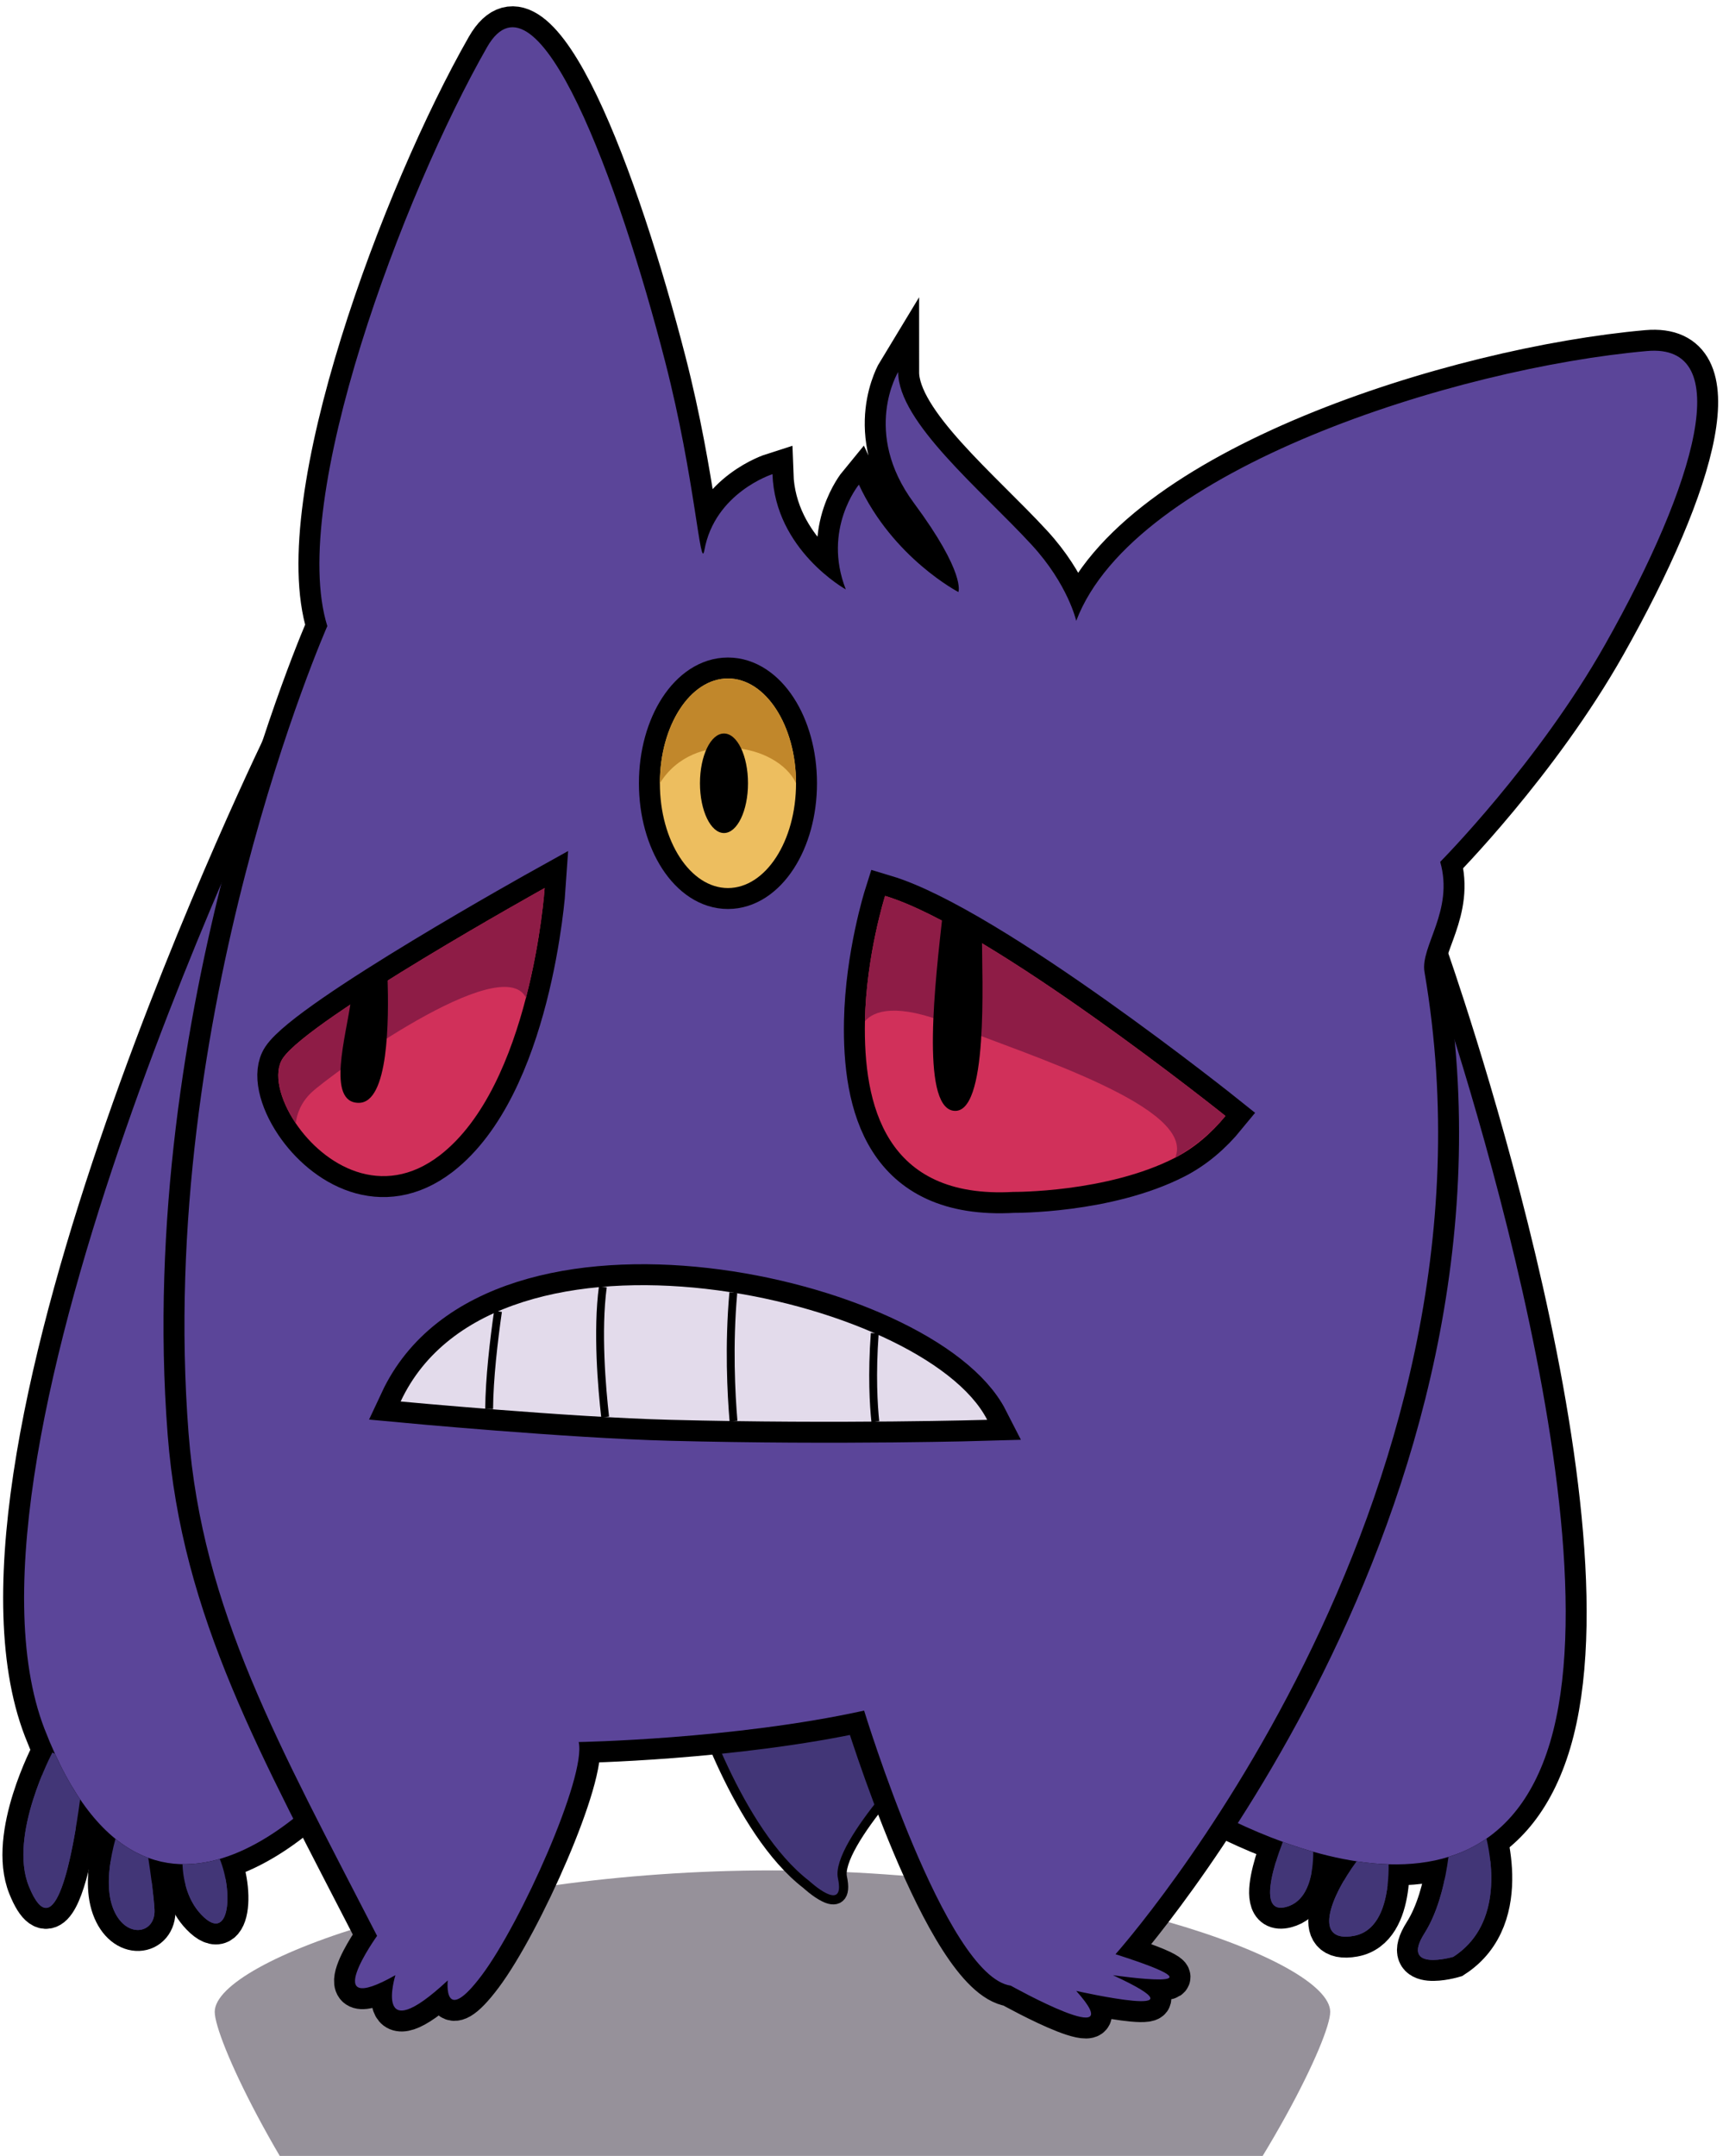 <?xml version="1.0" encoding="utf-8"?>
<!-- Generator: Adobe Illustrator 19.1.0, SVG Export Plug-In . SVG Version: 6.00 Build 0)  -->
<svg version="1.1" id="Layer_2" xmlns="http://www.w3.org/2000/svg" xmlns:xlink="http://www.w3.org/1999/xlink" x="0px" y="0px"
	 viewBox="0 0 658 823" style="enable-background:new 0 0 658 823;" xml:space="preserve">
<style type="text/css">
	.st0{opacity:0.51;fill:#31283A;}
	.st1{fill:none;stroke:#000000;stroke-width:7;stroke-miterlimit:10;}
	.st2{fill:#423677;}
	.st3{fill:none;stroke:#000000;stroke-width:16;stroke-miterlimit:10;}
	.st4{fill:#5B4599;}
	.st5{fill:#D1305A;}
	.st6{fill:#E3DBEB;}
	.st7{fill:#8E1C46;}
	.st8{fill:#EDBE5F;}
	.st9{fill:#C1872B;}
	.st10{fill:none;stroke:#000000;stroke-width:3;stroke-miterlimit:10;}
</style>
<path class="st0" d="M508,768c0,19.882-97.472,202-215.109,202S82,787.882,82,768s95.363-54,213-54S508,748.118,508,768z"/>
<g>
	<path class="st1" d="M267,647c0,0,16,51,42,71c0,0,14,13,11-1s35-52,35-52l-8-41L267,647z"/>
	<path class="st2" d="M267,647c0,0,16,51,42,71c0,0,14,13,11-1s35-52,35-52l-8-41L267,647z"/>
</g>
<g>
	<path class="st3" d="M20,669c0,0-16.807,31.627-9,51c13.5,33.5,21-45,21-45L20,669z"/>
	<path class="st2" d="M20,669c0,0-16.807,31.627-9,51c13.5,33.5,21-45,21-45L20,669z"/>
</g>
<g>
	<path class="st3" d="M46,696c0,0-7.5,19.5-3,32s16.5,10.5,16,1s-4-30-4-30L46,696z"/>
	<path class="st2" d="M46,696c0,0-7.5,19.5-3,32s16.5,10.5,16,1s-4-30-4-30L46,696z"/>
</g>
<g>
	<path class="st3" d="M70,704c0,0-3,18,8,28s11.5-15.5,3-28S70,704,70,704z"/>
	<path class="st2" d="M70,704c0,0-3,18,8,28s11.5-15.5,3-28S70,704,70,704z"/>
</g>
<g>
	<path class="st3" d="M566,696c0,0,13,35.5-11,51c0,0-20.5,6-11-9s10-39,10-39L566,696z"/>
	<path class="st2" d="M566,696c0,0,13,35.5-11,51c0,0-20.5,6-11-9s10-39,10-39L566,696z"/>
</g>
<g>
	<path class="st3" d="M530,706c0,0,3.5,30-13,33s-8.5-16.5,3-31S530,706,530,706z"/>
	<path class="st2" d="M530,706c0,0,3.5,30-13,33s-8.5-16.5,3-31S530,706,530,706z"/>
</g>
<g>
	<path class="st3" d="M501,699c0,0,4,25.5-10,29s1-30,1-30L501,699z"/>
	<path class="st2" d="M501,699c0,0,4,25.5-10,29s1-30,1-30L501,699z"/>
</g>
<g>
	<path class="st3" d="M545,365c0,0,74,209,47,300s-138,21-138,21L545,365z"/>
	<path class="st4" d="M545,365c0,0,74,209,47,300s-138,21-138,21L545,365z"/>
</g>
<g>
	<path class="st3" d="M110,281c0,0-134,273-93,379s114,16,114,16L110,281z"/>
	<path class="st4" d="M110,281c0,0-134,273-93,379s114,16,114,16L110,281z"/>
</g>
<g>
	<path class="st3" d="M125,239c0,0-65.365,148.022-53,308c5.224,67.587,34.578,119.235,72,192c0,0-23,32,7,15c0,0-9,29,20,2
		c0,0-2,18,13-2s40-76,37-89c0,0,59-1,109-12c0,0,31,101.5,56,105c0,0,46.5,26,25,2c0,0,53,12,14-6c0,0,48,7,1-8
		c0,0,153-171,118-375c-1.671-9.74,11.333-23.333,6-42c0,0,37.436-37.715,63-83c35-62,50-115,16-112c-72.827,6.426-196,45-218,103
		c0,0-3.112-13.904-17-29c-19.228-20.901-51-46.839-51-66c0,0-14,23,6,50s17,34,17,34s-25-13-38-41c0,0-14,17-5,40c0,0-27-15-28-44
		c0,0-22,7-26,29c-1.586,8.721-3.513-27.445-15-72c-17.49-67.837-48.686-153.8-68-120C154,74,110,191,125,239z"/>
	<path class="st4" d="M125,239c0,0-65.365,148.022-53,308c5.224,67.587,34.578,119.235,72,192c0,0-23,32,7,15c0,0-9,29,20,2
		c0,0-2,18,13-2s40-76,37-89c0,0,59-1,109-12c0,0,31,101.5,56,105c0,0,46.5,26,25,2c0,0,53,12,14-6c0,0,48,7,1-8
		c0,0,153-171,118-375c-1.671-9.74,11.333-23.333,6-42c0,0,37.436-37.715,63-83c35-62,50-115,16-112c-72.827,6.426-196,45-218,103
		c0,0-3.112-13.904-17-29c-19.228-20.901-51-46.839-51-66c0,0-14,23,6,50s17,34,17,34s-25-13-38-41c0,0-14,17-5,40c0,0-27-15-28-44
		c0,0-22,7-26,29c-1.586,8.721-3.513-27.445-15-72c-17.49-67.837-48.686-153.8-68-120C154,74,110,191,125,239z"/>
</g>
<g>
	<path class="st2" d="M20.992,669.496L20,669c0,0-16.807,31.627-9,51c10.105,25.076,16.848-12.601,19.601-33.136
		C27.277,681.959,24.061,676.207,20.992,669.496z"/>
</g>
<g>
	<path class="st2" d="M56.628,709.203c-4.215-1.556-8.411-3.914-12.529-7.239C42.234,708.72,40.065,719.847,43,728
		c4.5,12.5,16.5,10.5,16,1C58.733,723.936,57.615,715.747,56.628,709.203z"/>
</g>
<g>
	<path class="st2" d="M69.677,711.64c0.283,6.107,1.956,14.571,8.323,20.36c9.523,8.658,11.171-9.29,5.927-22.377
		C79.298,710.971,74.517,711.727,69.677,711.64z"/>
</g>
<g>
	<path class="st2" d="M553.158,708.856C552.071,717.193,549.6,729.158,544,738c-9.5,15,11,9,11,9
		c17.965-11.602,15.198-34.408,12.671-45.146C563.13,704.999,558.251,707.284,553.158,708.856z"/>
</g>
<g>
	<path class="st2" d="M518.069,710.53C507.668,724.656,501.443,741.829,517,739c11.943-2.171,13.407-18.482,13.305-27.329
		C526.227,711.549,522.132,711.148,518.069,710.53z"/>
</g>
<g>
	<path class="st2" d="M489.9,703.116c-3.56,9.237-9.425,27.516,1.1,24.884c8.891-2.223,10.52-13.314,10.526-21.116
		C497.516,705.745,493.622,704.466,489.9,703.116z"/>
</g>
<g>
	<path class="st3" d="M468,426c-5.56,6.8-12.03,12.259-19.19,15.93C422.667,455.333,387,455,387,455
		c-49.16,2.79-57.31-33.49-56.69-65.18C330.79,364.79,338,342,338,342C378,354,468,426,468,426z"/>
	<path class="st5" d="M468,426c-5.56,6.8-12.03,12.259-19.19,15.93C422.667,455.333,387,455,387,455
		c-49.16,2.79-57.31-33.49-56.69-65.18C330.79,364.79,338,342,338,342C378,354,468,426,468,426z"/>
</g>
<g>
	<path class="st3" d="M208,339c0,0-1.29,19.29-7.13,41.83c-5.66,21.9-15.62,46.86-32.87,60.17c-22.17,17.1-44.34,3.71-55.07-12.22
		c-6.21-9.21-8.6-19.28-4.93-24.78C118,389,208,339,208,339z"/>
	<path class="st5" d="M208,339c0,0-1.29,19.29-7.13,41.83c-5.66,21.9-15.62,46.86-32.87,60.17c-22.17,17.1-44.34,3.71-55.07-12.22
		c-6.21-9.21-8.6-19.28-4.93-24.78C118,389,208,339,208,339z"/>
</g>
<g>
	<path class="st3" d="M377,542c0,0-55.99,1.67-121,0c-39-1-103-7-103-7C189,458,353,495,377,542z"/>
	<path class="st6" d="M377,542c0,0-55.99,1.67-121,0c-39-1-103-7-103-7C189,458,353,495,377,542z"/>
</g>
<path class="st7" d="M208,339c0,0-1.29,19.29-7.13,41.83c-9.39-18.06-74.42,29.19-81.87,36.17c-4.19,3.93-5.64,8.41-6.07,11.78
	c-6.21-9.21-8.6-19.28-4.93-24.78C118,389,208,339,208,339z"/>
<g>
	<ellipse class="st3" cx="278" cy="299" rx="26" ry="40"/>
	<ellipse class="st8" cx="278" cy="299" rx="26" ry="40"/>
</g>
<path class="st7" d="M468,426c-5.56,6.8-12.18,11.98-19.19,15.93c8.05-19.23-55.46-38.79-85.81-50.93
	c-20.87-8.34-29.3-5.04-32.69-1.18C330.79,364.79,338,342,338,342C378,354,468,426,468,426z"/>
<path class="st9" d="M304,299c-7-15-39-21-52,0c0-22.09,11.64-40,26-40S304,276.91,304,299z"/>
<ellipse cx="276.483" cy="299" rx="9.172" ry="19"/>
<path d="M360,349c-2.759,24.835-8.5,73,4,75c13.656,2.185,11-50.54,11-66L360,349z"/>
<path d="M134,382c-1.741,13.182-9.5,39,3,39c11.511,0,11.503-31.667,11-48L134,382z"/>
<g>
	<path class="st10" d="M186.8,537.88c0.08-11.59,1.78-26.1,3.38-37.29"/>
	<path class="st10" d="M231.1,540.93c-1.25-11.02-3.14-32.79-0.88-49.71"/>
	<path class="st10" d="M280.12,542.48c-0.88-10.37-1.86-29-0.07-49.04"/>
	<path class="st10" d="M334.28,542.68c-0.66-6.29-1.38-17.93-0.22-33.72"/>
</g>
</svg>
